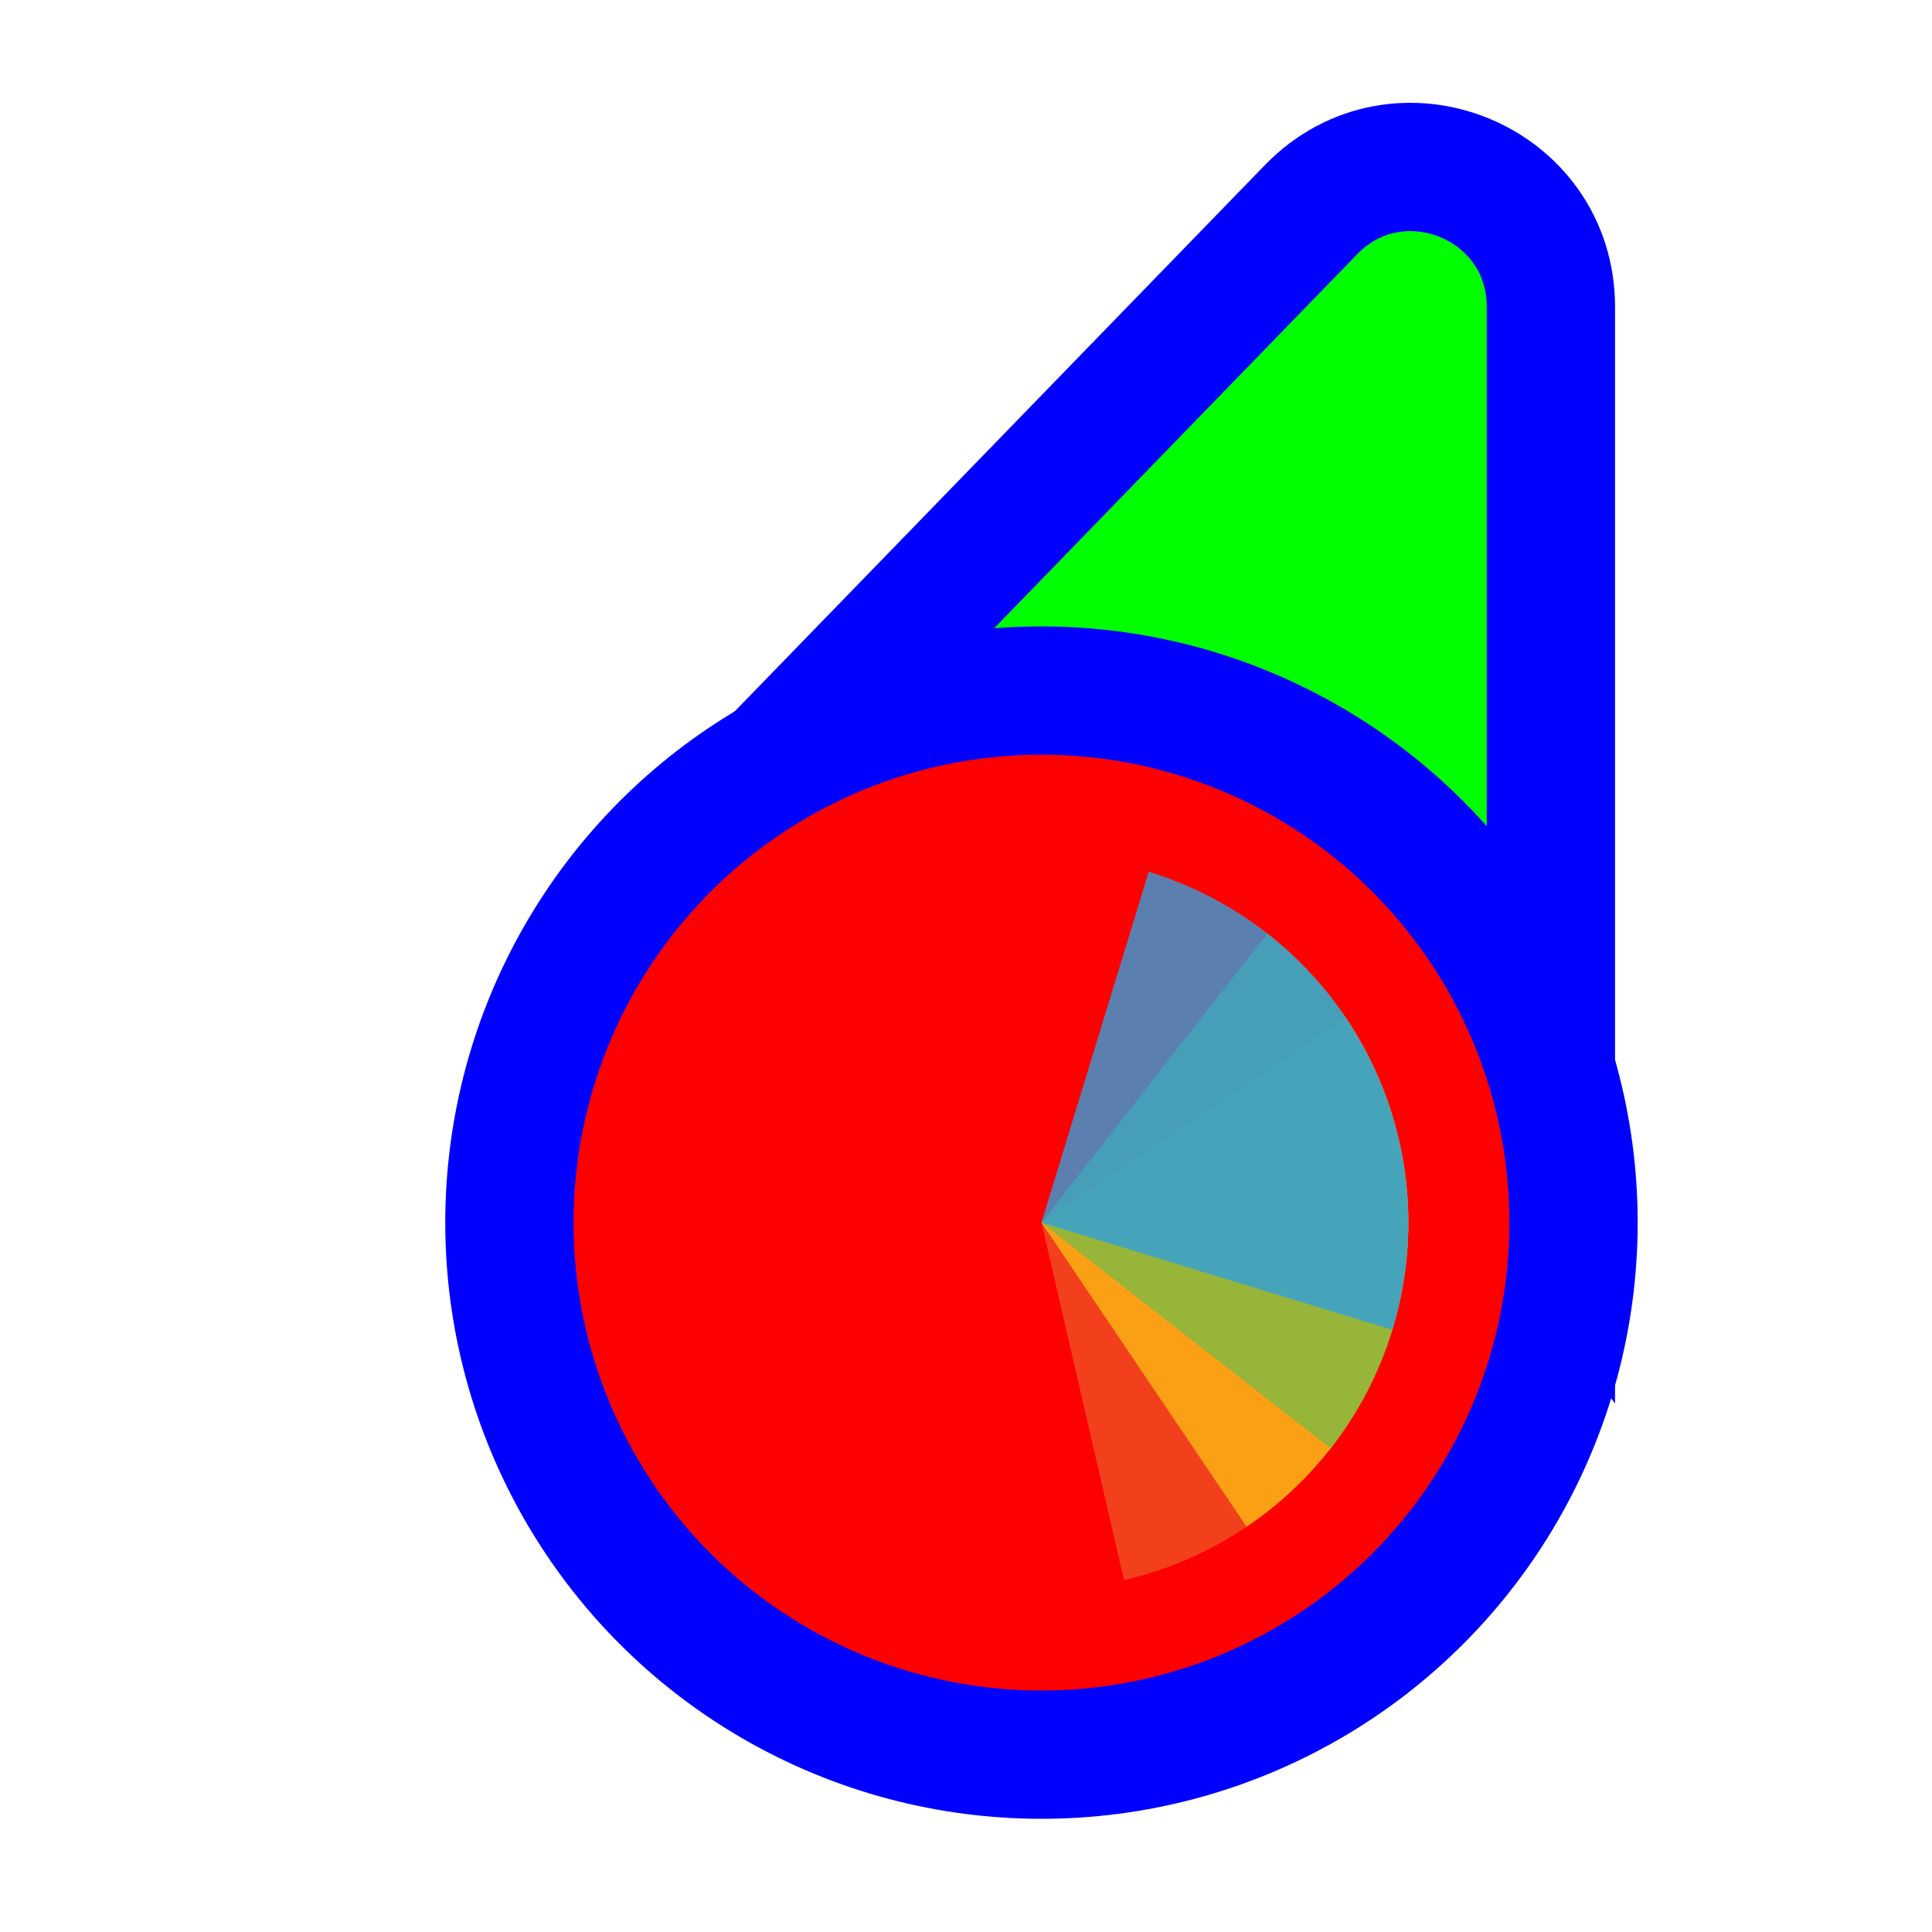 <svg width="256" height="256" viewBox="0 0 256 256" fill="none" xmlns="http://www.w3.org/2000/svg">
<path d="M114.731 109.497L93.87 110.056L108.404 95.08L173.724 27.777C185.296 15.854 205.5 24.046 205.5 40.662L205.5 134.895L205.5 160.434L190.195 139.989L166.335 108.115L114.731 109.497Z" fill="#00FF00" stroke="#0000FF" stroke-width="17"/>
<circle cx="62" cy="62" r="70.5" transform="matrix(-1 0 0 1 200 100)" fill="#FF0000" stroke="#0000FF" stroke-width="17"/>
<path d="M185.366 151.065L138 162L148.935 209.366C155.155 207.93 161.031 205.283 166.229 201.576C171.426 197.869 175.842 193.174 179.225 187.761C182.608 182.347 184.891 176.32 185.945 170.024C186.998 163.728 186.802 157.285 185.366 151.065Z" fill="#F05024" fill-opacity="0.8"/>
<path d="M165.183 202.301L138 162L178.301 134.817C181.871 140.11 184.363 146.053 185.636 152.309C186.908 158.564 186.936 165.009 185.718 171.276C184.5 177.542 182.06 183.507 178.536 188.831C175.013 194.154 170.475 198.731 165.183 202.301Z" fill="#FCB813" fill-opacity="0.8"/>
<path d="M167.928 123.694L138 162L176.306 191.928C180.236 186.898 183.137 181.143 184.843 174.991C186.549 168.84 187.027 162.412 186.249 156.076C185.471 149.74 183.453 143.619 180.309 138.063C177.166 132.507 172.959 127.624 167.928 123.694Z" fill="#7EBA41" fill-opacity="0.8"/>
<path d="M184.487 176.213L138 162L152.213 115.513C158.317 117.379 163.995 120.43 168.921 124.491C173.846 128.551 177.924 133.542 180.921 139.179C183.918 144.815 185.775 150.987 186.387 157.341C186.999 163.695 186.353 170.108 184.487 176.213Z" fill="#32A0DA" fill-opacity="0.8"/>
</svg>
